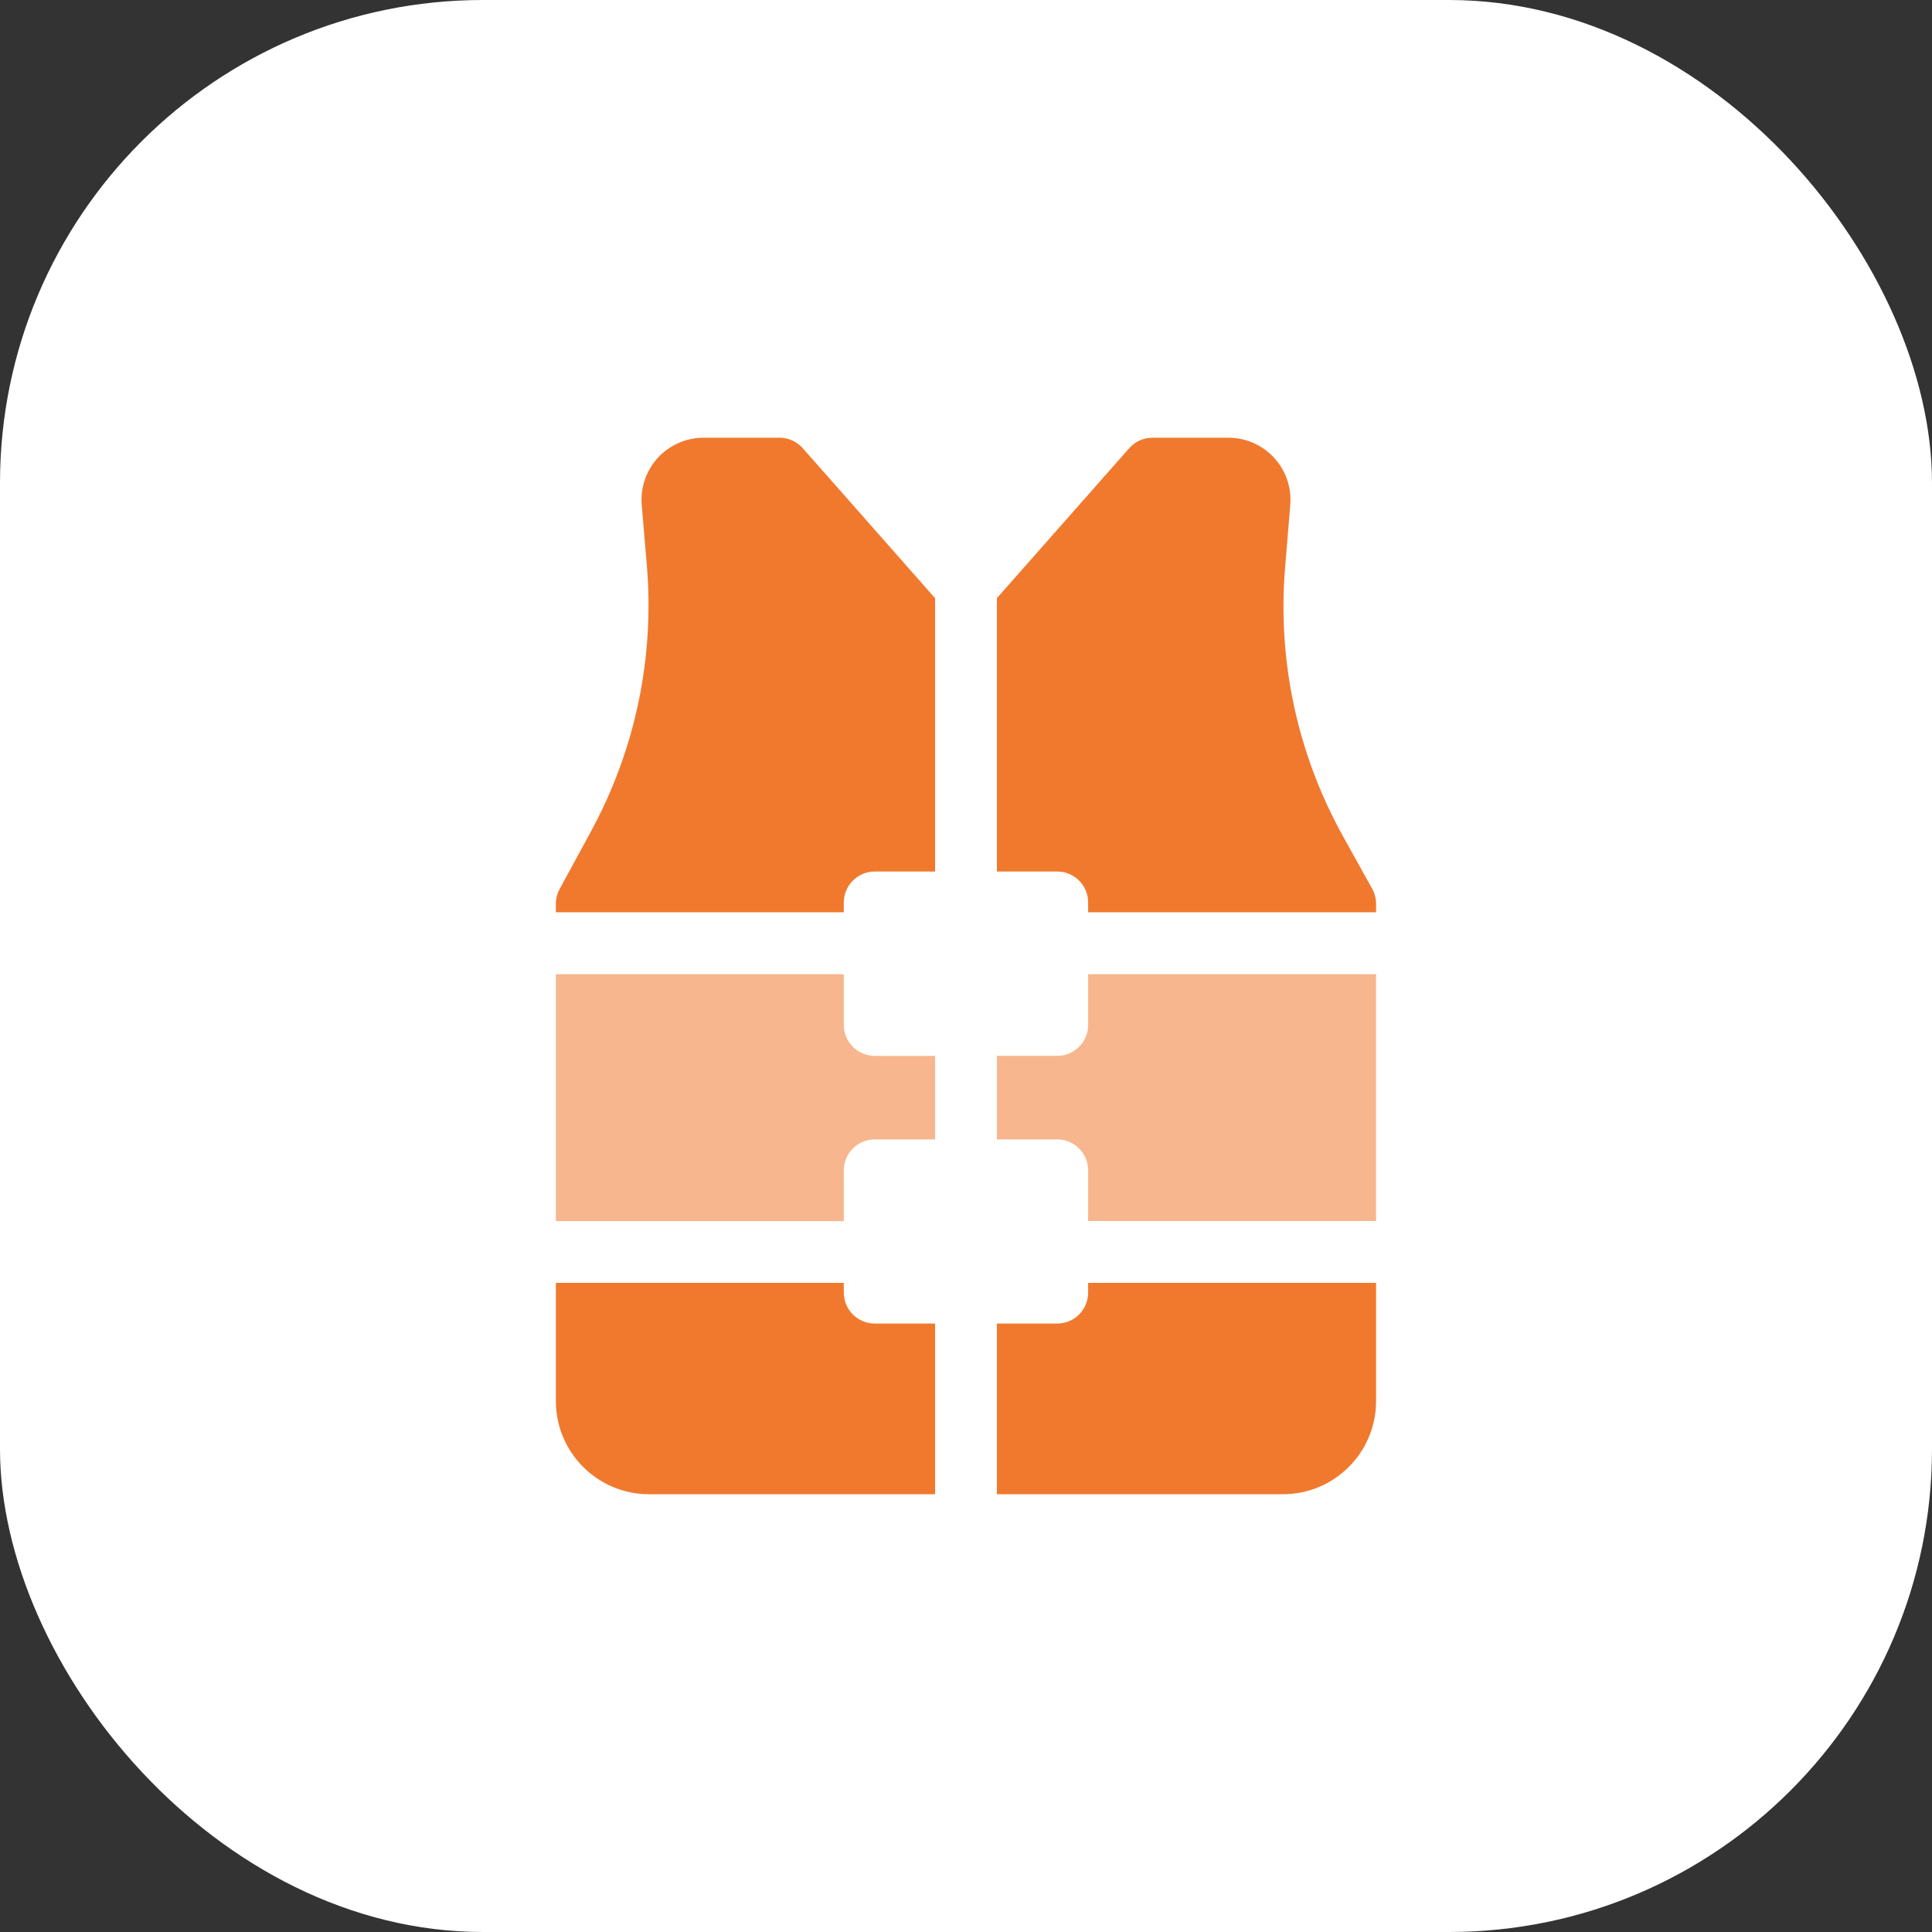 <svg width="32" height="32" viewBox="0 0 32 32" fill="none" xmlns="http://www.w3.org/2000/svg">
<rect x="0" y="0" width="32" height="32" fill="#333333" stroke="none"/>
<rect width="32" height="32" rx="8" fill="white"/>
<path d="M14.489 21.922C14.206 21.922 13.976 21.693 13.976 21.409V21.248H9.207V23.207C9.207 24.058 9.899 24.749 10.749 24.749H15.488V21.922H14.489Z" fill="#F0792E"/>
<path d="M18.023 16.136V16.976C18.023 17.259 17.794 17.488 17.511 17.488H16.512V18.872H17.511C17.794 18.872 18.023 19.101 18.023 19.384V20.224H22.792V16.136H18.023Z" fill="#F7B68D"/>
<path d="M15.465 9.882L13.296 7.423C13.198 7.313 13.058 7.25 12.911 7.25H11.653C11.366 7.25 11.09 7.371 10.896 7.582C10.702 7.794 10.605 8.079 10.629 8.364L10.713 9.357C10.843 10.891 10.523 12.418 9.788 13.771L9.269 14.726C9.228 14.801 9.207 14.885 9.207 14.97V15.11H13.976V14.948C13.976 14.665 14.206 14.435 14.489 14.435H15.488V9.906C15.48 9.898 15.473 9.89 15.465 9.882Z" fill="#F0792E"/>
<path d="M14.489 17.489C14.206 17.489 13.976 17.259 13.976 16.976V16.136H9.207V20.225H13.976V19.385C13.976 19.102 14.206 18.872 14.489 18.872H15.488V17.489H14.489Z" fill="#F7B68D"/>
<path d="M18.023 21.248V21.409C18.023 21.693 17.794 21.922 17.511 21.922H16.512V24.749H21.25C22.101 24.749 22.792 24.058 22.792 23.207V21.248H18.023Z" fill="#F0792E"/>
<path d="M22.728 14.721L22.247 13.856C21.488 12.49 21.156 10.946 21.286 9.389L21.371 8.363C21.395 8.077 21.297 7.793 21.103 7.582C20.909 7.371 20.634 7.25 20.347 7.25H19.088C18.941 7.25 18.801 7.313 18.704 7.423L16.534 9.882C16.527 9.89 16.519 9.898 16.512 9.906V14.435H17.511C17.794 14.435 18.023 14.665 18.023 14.948V15.11H22.792V14.97C22.792 14.883 22.77 14.797 22.728 14.721Z" fill="#F0792E"/>
</svg>
